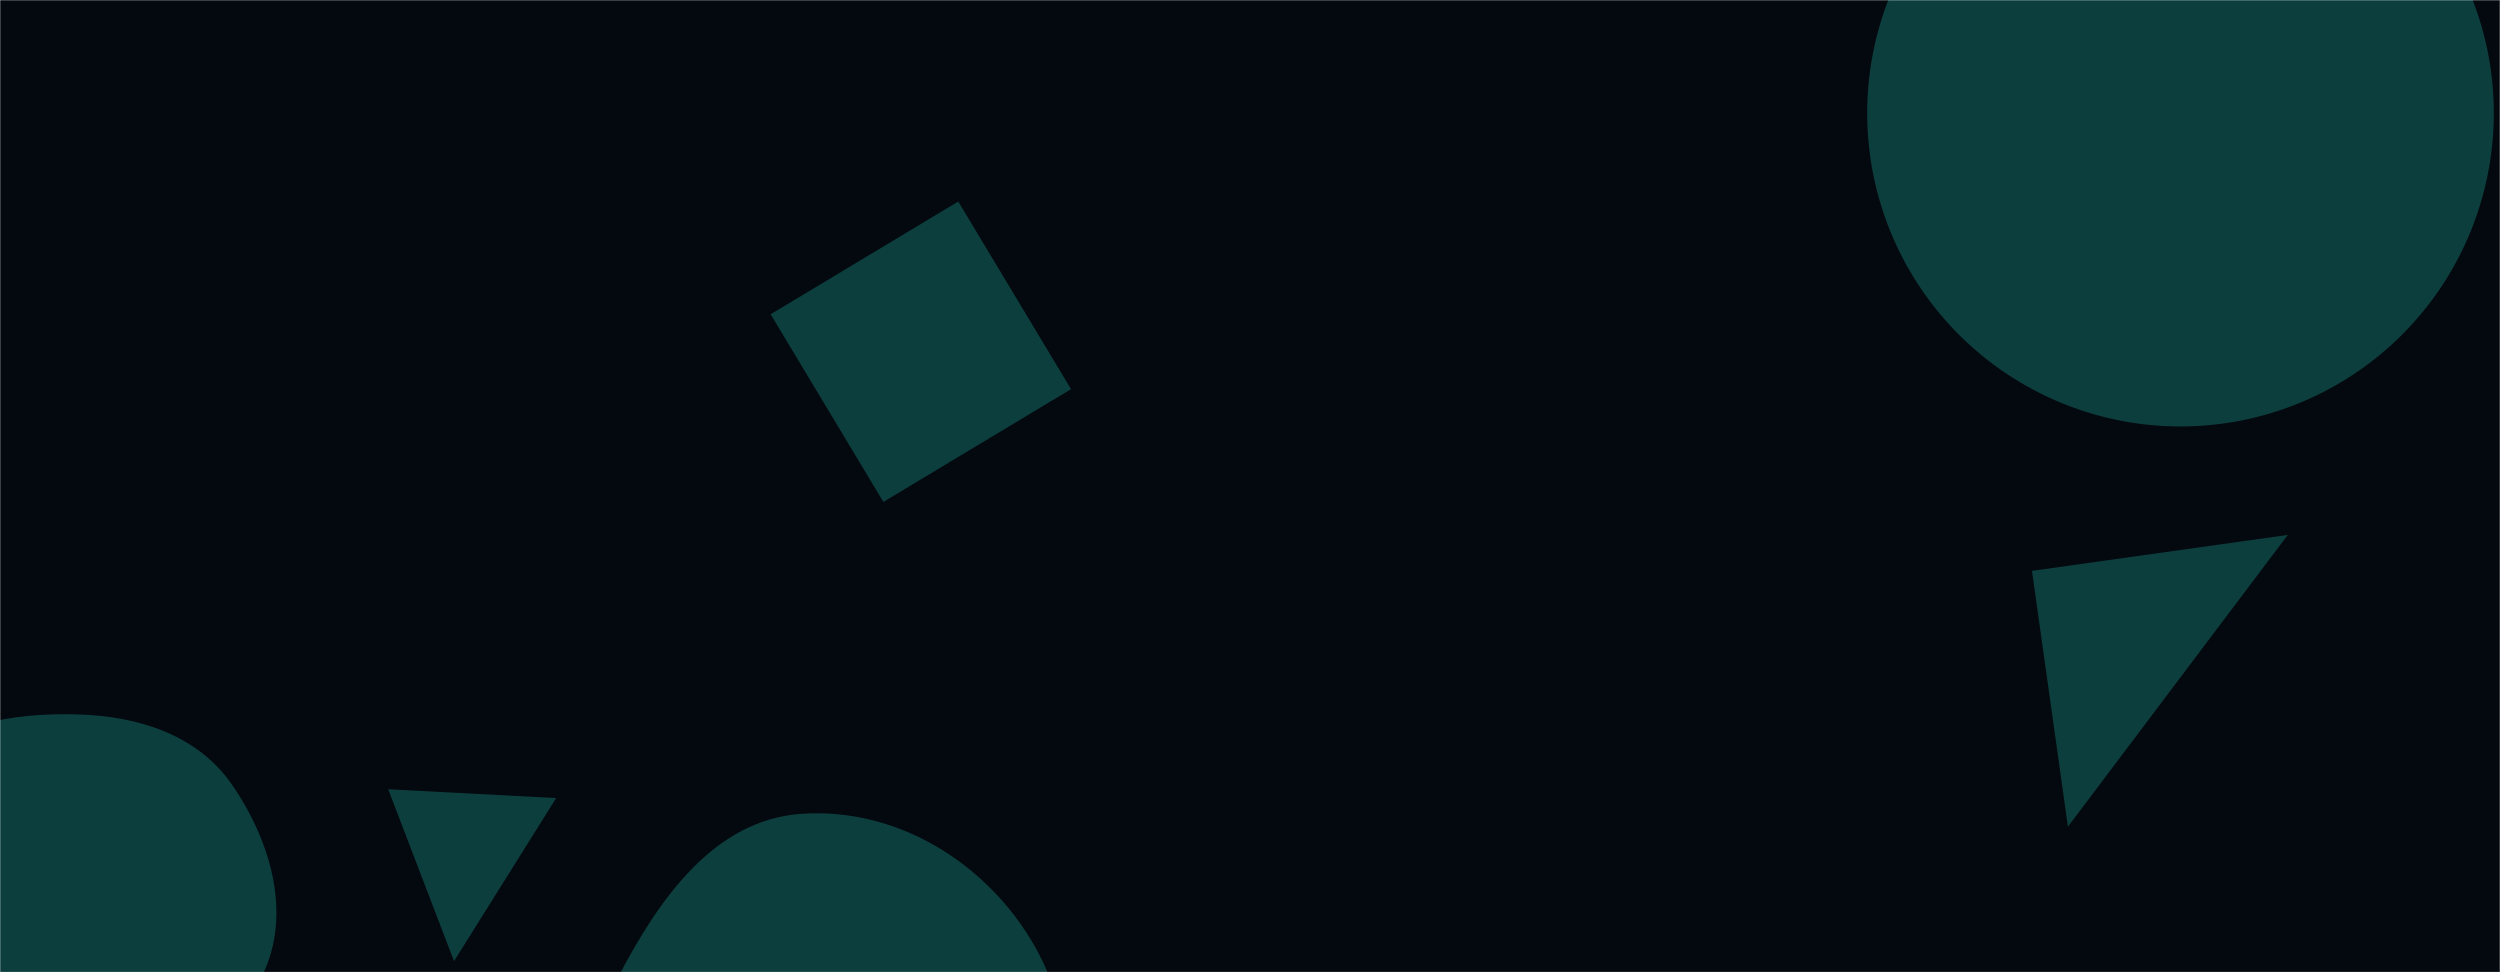 <svg xmlns="http://www.w3.org/2000/svg" version="1.1" xmlns:xlink="http://www.w3.org/1999/xlink" xmlns:svgjs="http://svgjs.com/svgjs" width="1440" height="560" preserveAspectRatio="none" viewBox="0 0 1440 560"><g mask="url(&quot;#SvgjsMask1014&quot;)" fill="none"><rect width="1440" height="560" x="0" y="0" fill="rgba(3, 9, 15, 1)"></rect><path d="M443.897 181.018L508.83 289.086 616.898 224.152 551.964 116.084z" fill="rgba(28, 142, 132, 0.4)" class="triangle-float3"></path><path d="M1075.51 65.17 a180.46 180.46 0 1 0 360.92 0 a180.46 180.46 0 1 0 -360.92 0z" fill="rgba(28, 142, 132, 0.4)" class="triangle-float3"></path><path d="M261.524 553.606L320.332 459.692 223.602 454.622z" fill="rgba(28, 142, 132, 0.4)" class="triangle-float2"></path><path d="M461.428,790.913C518.328,792.779,563.584,748.044,590.997,698.148C617.273,650.321,623.101,593.008,596.261,545.495C569.001,497.24,516.71,464.851,461.428,468.785C411.191,472.36,379.512,517.943,356.188,562.581C335.019,603.096,326.651,648.593,345.785,690.108C368.727,739.883,406.649,789.117,461.428,790.913" fill="rgba(28, 142, 132, 0.4)" class="triangle-float1"></path><path d="M1170.428 328.817L1191.134 476.143 1317.755 308.111z" fill="rgba(28, 142, 132, 0.4)" class="triangle-float1"></path><path d="M43.621,615.853C85.49,617.641,129.193,601.85,149.386,565.129C169.037,529.394,156.814,485.657,133.69,452.064C113.678,422.992,78.907,412.25,43.621,411.478C6.549,410.667,-33.827,416.563,-53.546,447.966C-74.238,480.92,-67.069,523.04,-47.577,556.718C-28.125,590.327,4.824,614.196,43.621,615.853" fill="rgba(28, 142, 132, 0.4)" class="triangle-float1"></path></g><defs><mask id="SvgjsMask1014"><rect width="1440" height="560" fill="#ffffff"></rect></mask><style>
            @keyframes float1 {
                0%{transform: translate(0, 0)}
                50%{transform: translate(-10px, 0)}
                100%{transform: translate(0, 0)}
            }

            .triangle-float1 {
                animation: float1 5s infinite;
            }

            @keyframes float2 {
                0%{transform: translate(0, 0)}
                50%{transform: translate(-5px, -5px)}
                100%{transform: translate(0, 0)}
            }

            .triangle-float2 {
                animation: float2 4s infinite;
            }

            @keyframes float3 {
                0%{transform: translate(0, 0)}
                50%{transform: translate(0, -10px)}
                100%{transform: translate(0, 0)}
            }

            .triangle-float3 {
                animation: float3 6s infinite;
            }
        </style></defs></svg>